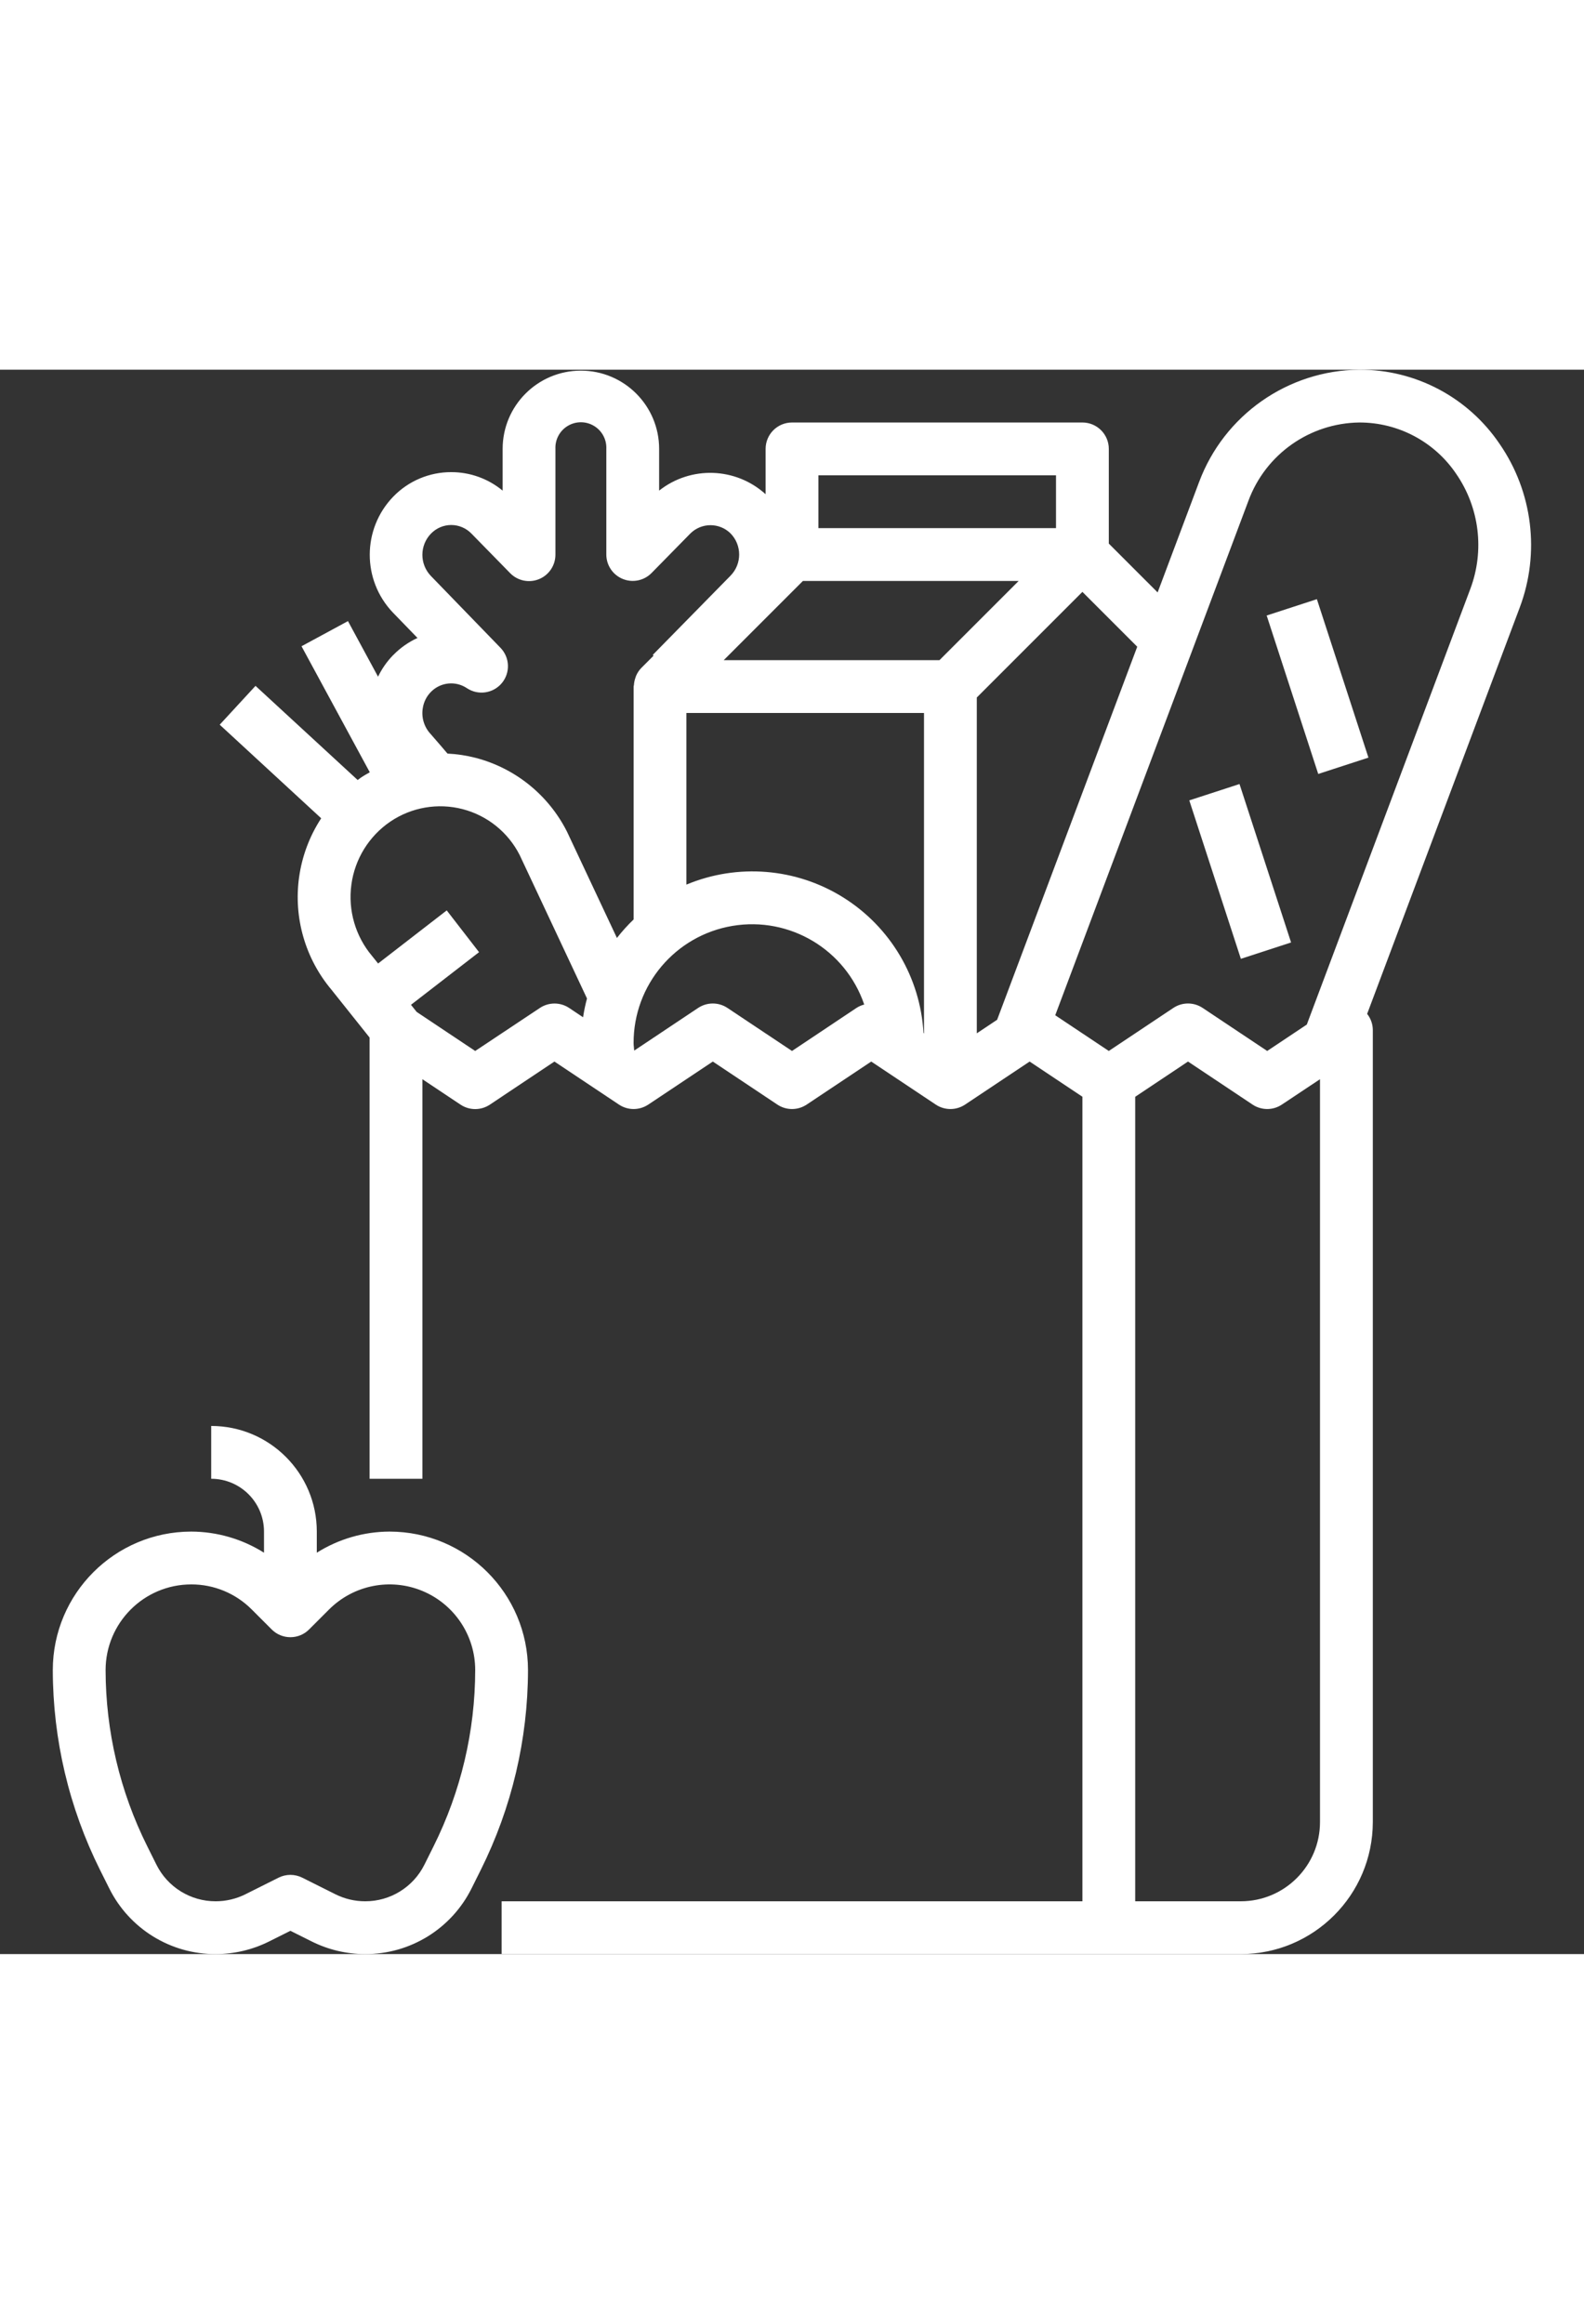 <svg  style="fill:#fff" viewBox="-16 0 480 480" width="30" height="44" xmlns="http://www.w3.org/2000/svg">
<rect x="-16" y="0" width="480" height="480" fill="#333333" stroke="none"/>
<path style="fill:#fff"  d="m367.84 74.473 15.215-4.953 15.625 48.004-15.215 4.949zm0 0"/>
<path style="fill:#fff" d="m344.391 130.48 15.215-4.953 15.629 47.996-15.215 4.957zm0 0"/>
<path style="fill:#fff" d="m74.625 153.816c-1.688 12.223 1.879 24.59 9.824 34.031l11.551 14.488v133.664h16v-121.047l11.559 7.703c2.691
 1.793 6.191 1.793 8.883 0l19.559-13.055 19.559 13.039c2.691 1.793 6.191 1.793 8.883
  0l19.559-13.039 19.559 13.039c2.691 1.793 6.191 1.793 8.883 0l19.559-13.039 19.559
   13.039c2.691 1.793 6.191 1.793 8.883 0l19.559-13.039 16 10.664v243.734h-176v16h224c22.082-.027
    39.973-17.918 40-40v-240c-.02-1.758-.625-3.461-1.719-4.84l46.23-123.078c6.223-16.535
     3.945-35.066-6.094-49.602-9.539-14.102-25.469-22.531-42.488-22.48-21.695.203-41.02 13.758-48.594
      34.09l-12.543 33.391-14.793-14.793v-28.688c0-4.418-3.582-8-8-8h-88c-4.418 0-8 3.582-8
       8v13.727c-9.043-8.195-22.684-8.66-32.266-1.094v-12.633c0-13.094-10.613-23.711-23.711-23.711-13.094 
       0-23.711 10.617-23.711 23.711v12.641c-4.379-3.629-9.891-5.613-15.578-5.602-6.602-.016-12.93 2.648-17.535
        7.387-9.488 9.777-9.547 25.309-.137 35.16l7.449 7.688c-2.711 1.242-5.172 2.969-7.262 5.094l-.051.031-.078.082c-1.863
         1.914-3.406 4.117-4.562 6.527l-9.117-16.84-14.074 7.617
          20.688 38.184c-.926.527-1.855 1.039-2.734
           1.641-.328.223-.617.48-.938.703l-30.957-28.527-10.848 11.766 30.75 28.352c-3.531 
           5.402-5.82 11.52-6.703 17.914zm168.934 39.527-19.559 13.055-19.559-13.039c-2.691-1.793-6.191-1.793-8.883
            0l-19.375 12.922c-.047-.801-.184-1.496-.184-2.266-.051-17.582 12.641-32.617 29.98-35.516 17.344-2.902 34.234
             7.184 39.906 23.828-.824.215-1.609.555-2.328 1.016zm20.441 7.711-.152-.102c-.961-16.816-10.02-32.121-24.301-41.055-14.277-8.934-32.004-10.387-47.547-3.898v-52h72zm120 238.945c0 13.254-10.746 24-24 24h-32v-243.719l16-10.68 19.559 13.039c2.691 1.793 6.191 1.793 8.883 0l11.559-7.688zm-21.688-400.289c5.215-14.102 18.582-23.527 33.617-23.711 11.758-.023 22.754 5.809 29.336 15.551 7.062 10.23 8.656 23.273 4.27 34.906l-49.535 131.941-12 8-19.559-13.039c-2.691-1.793-6.191-1.793-8.883 0l-19.559 13.039-16.23-10.82zm-33.695 44.219-42.457 113.016-6.16 4.109v-101.742l32-32zm-96.617-51.93h72v16h-72zm-4.688 32h65.375l-24 24h-65.375zm-112.695-14.352c1.605-1.656 3.812-2.594 6.117-2.594 2.309.004 4.516.938 6.121 2.594l11.746 12c2.281 2.328 5.746 3.035 8.758 1.797 3.012-1.242 4.973-4.188 4.953-7.445v-32c-.129-2.84 1.312-5.52 3.75-6.977 2.441-1.461 5.484-1.461 7.922 0 2.441 1.457 3.883 4.137 3.75 6.977v32c.004 3.246 1.969 6.168 4.977 7.395 3.004 1.23 6.453.52 8.73-1.793l11.781-12c3.375-3.324 8.789-3.324 12.16 0 3.477 3.559 3.477 9.238 0 12.797l-23.566 24 .238.242-3.711 3.711c-.645.664-1.164 1.438-1.543 2.281-.113.246-.176.496-.266.75-.238.684-.383 1.395-.43 2.113 0 .176-.098.32-.098.496v70.566c-1.82 1.742-3.512 3.613-5.055 5.602l-15.113-32.16c-5.578-11.098-15.66-19.262-27.68-22.398-2.797-.723-5.664-1.16-8.551-1.297l-2.051-2.402c-1.598-1.832-2.805-3.262-3-3.461-2.066-2.164-2.961-5.195-2.398-8.137.297-1.672 1.066-3.219 2.215-4.465l.145-.137.199-.215c2.898-2.84 7.387-3.258 10.762-1.008 3.395 2.27 7.949 1.617 10.574-1.508 2.625-3.129 2.473-7.727-.352-10.676l-21.145-21.824c-3.434-3.594-3.406-9.262.059-12.824zm-24.137 106.352c1.043-7.754 5.336-14.699 11.809-19.098 6.418-4.34 14.391-5.715 21.895-3.773 7.5 1.945 13.805 7.02 17.305 13.934l20.391 43.434c-.504 1.871-.902 3.77-1.191 5.688l-4.215-2.816c-2.688-1.793-6.191-1.793-8.879 0l-19.594 13.031-17.742-11.84-1.715-2.148 20.625-15.945-9.793-12.656-20.797 16.086-1.777-2.215c-5.09-6-7.387-13.883-6.32-21.68zm0 0"/><path d="m17.082 460.047c6.078 12.262 18.602 20 32.285 19.953 5.605-.008 11.129-1.312 16.145-3.809l6.488-3.246 6.496 3.246c5.012 2.496 10.535 3.801 16.137 3.809 13.688.047 26.207-7.691 32.289-19.953l2.789-5.598c9.367-18.797 14.258-39.504 14.289-60.504-.027-23.156-18.789-41.918-41.945-41.945-7.805.023-15.449 2.238-22.055 6.398v-6.398c0-17.672-14.328-32-32-32v16c8.836 0 16 7.164 16 16v6.398c-6.605-4.16-14.25-6.375-22.055-6.398-23.156.027-41.918 18.789-41.945 41.945.027 21.004 4.918 41.719 14.289 60.52zm24.863-92.047c6.883-.02 13.488 2.719 18.344 7.602l6.055 6.055c3.125 3.121 8.188 3.121 11.312 0l6.055-6.055c7.422-7.422 18.578-9.641 28.273-5.625 9.695 4.016 16.016 13.477 16.016 23.969-.02 18.523-4.332 36.789-12.602 53.367l-2.789 5.602c-3.395 6.816-10.363 11.113-17.977 11.086-3.117-.004-6.191-.73-8.984-2.121l-10.07-5.039c-2.254-1.125-4.902-1.125-7.152 0l-10.066 5.039c-2.793 1.391-5.871 2.117-8.992 2.121-7.617.023-14.59-4.285-17.977-11.113l-2.789-5.598c-8.266-16.57-12.578-34.828-12.602-53.344.02-14.32 11.625-25.926 25.945-25.945zm0 0"/>
</svg>